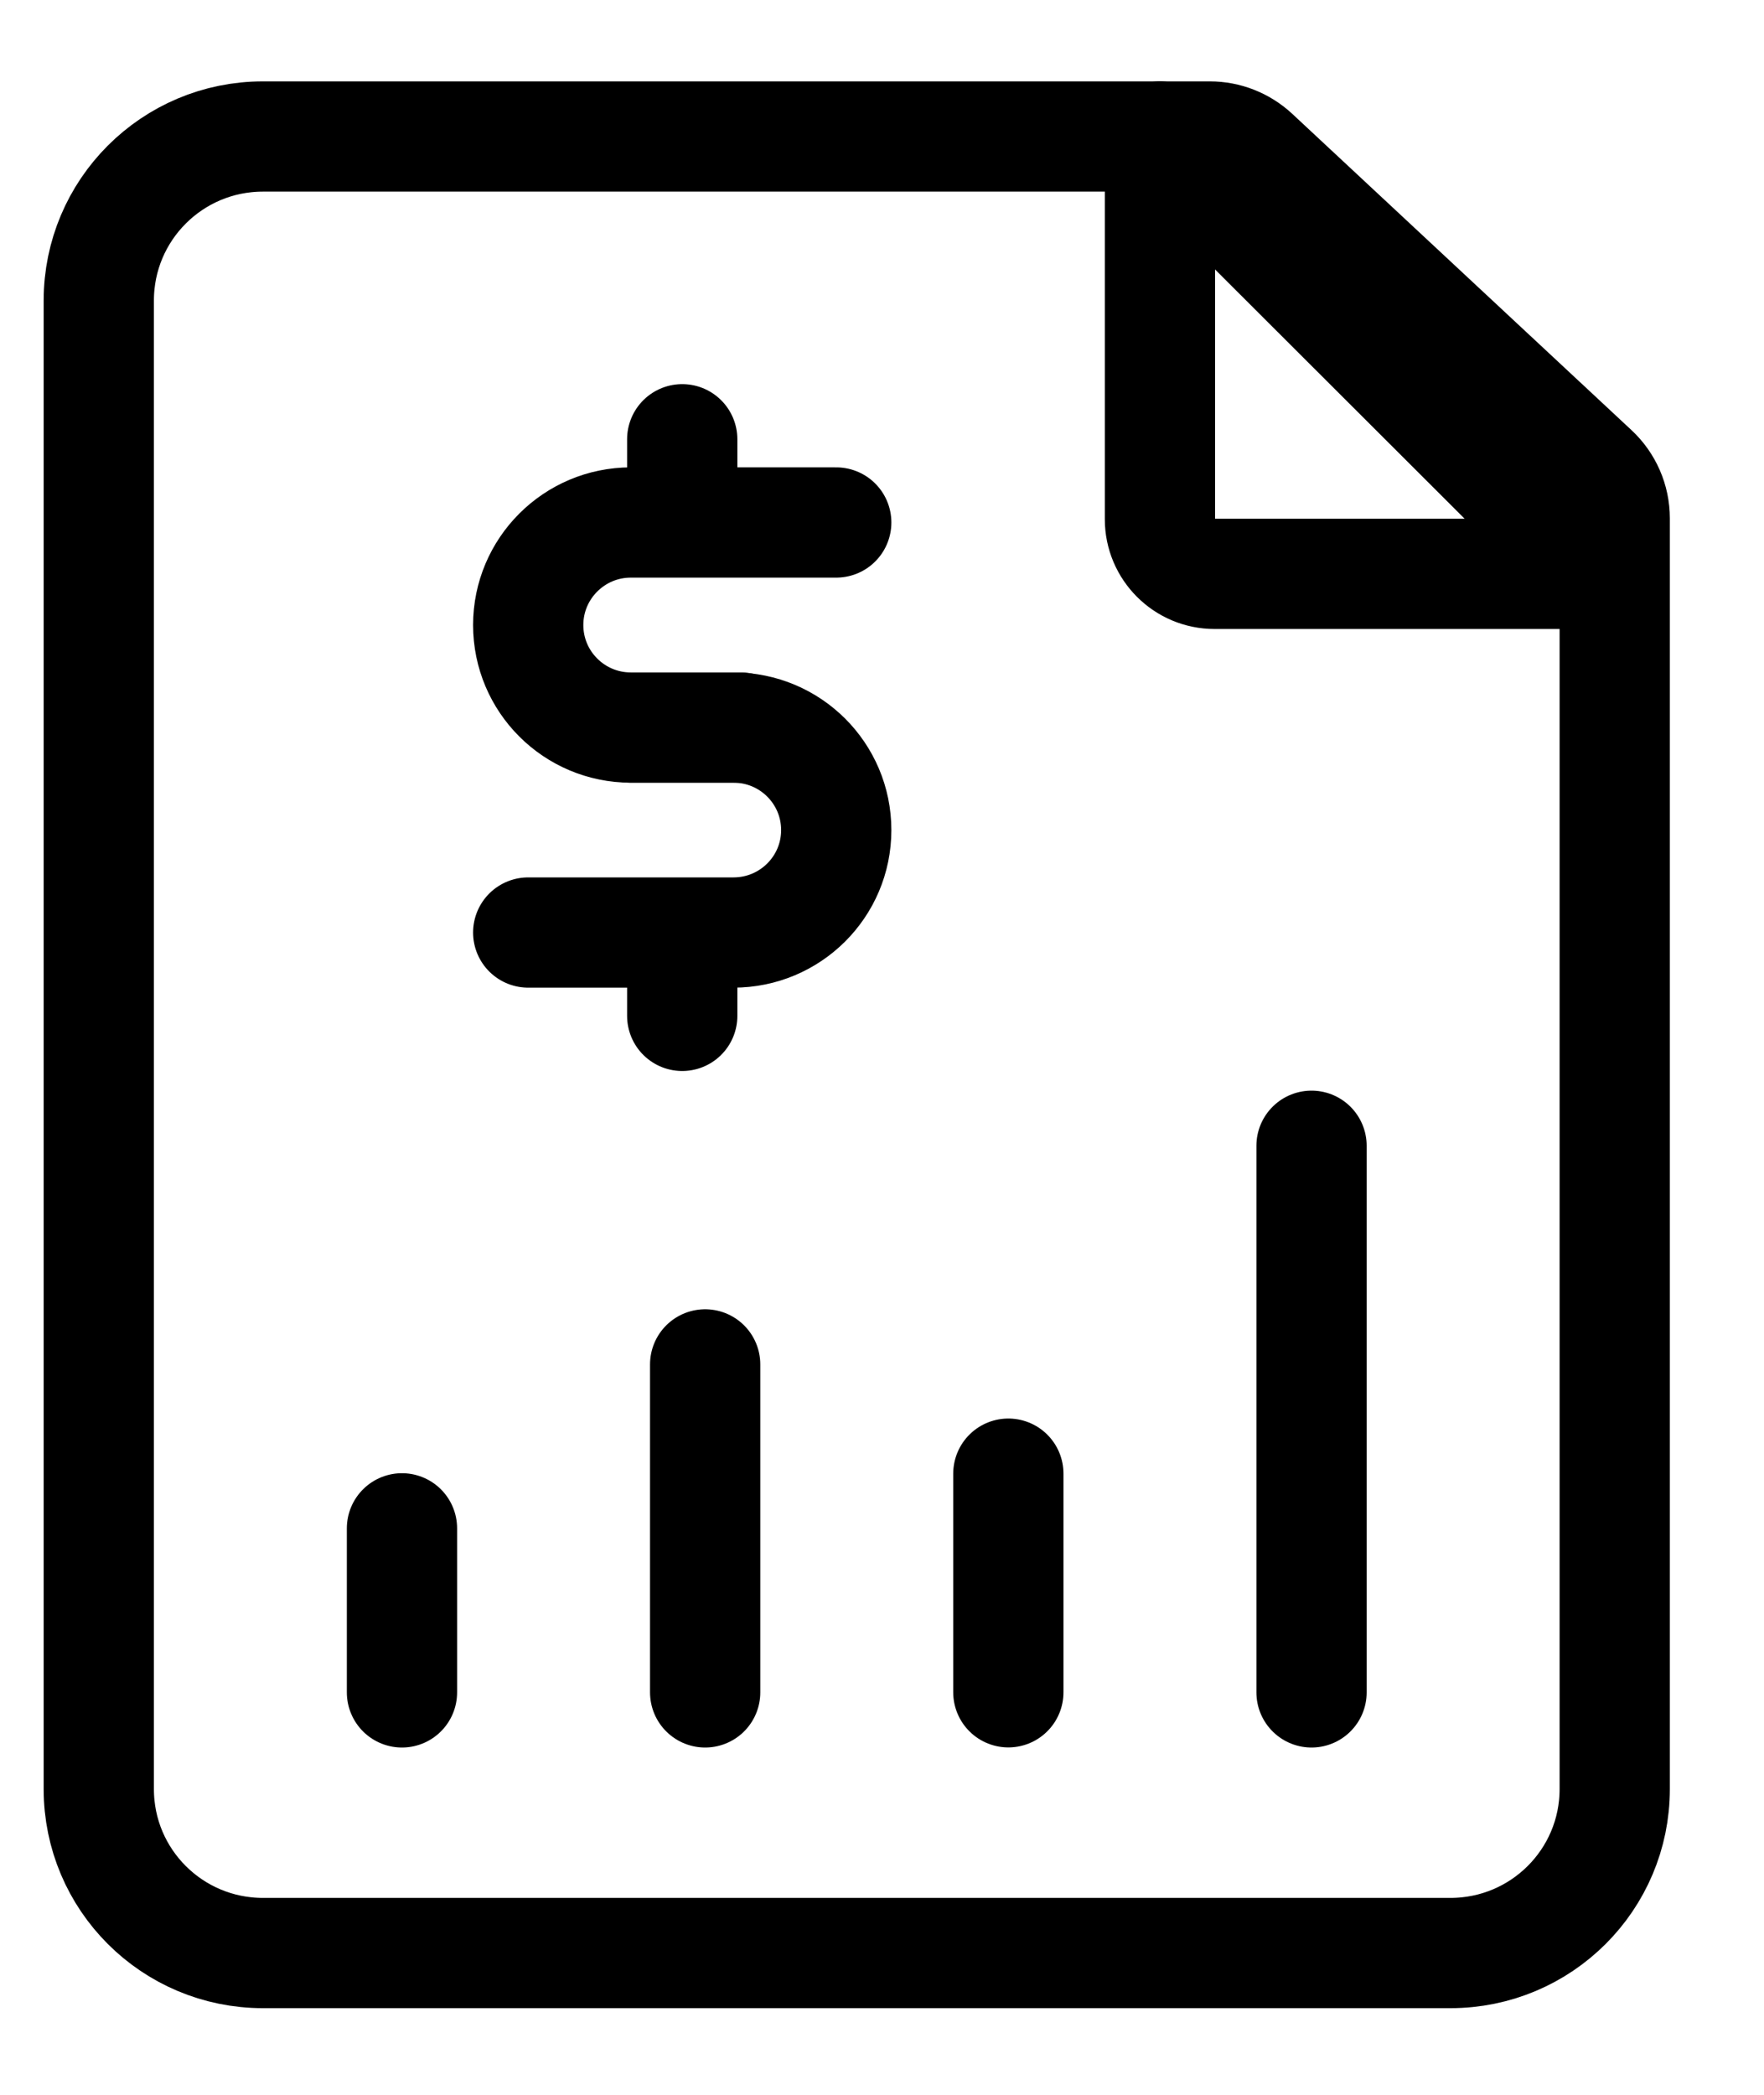 <svg width="16" height="19" viewBox="0 0 16 19" fill="none" xmlns="http://www.w3.org/2000/svg">
<path d="M0.896 16.227V2.726C0.896 1.904 1.562 1.238 2.385 1.238H10.973C11.124 1.238 11.269 1.295 11.38 1.398L14.456 4.266C14.577 4.378 14.646 4.536 14.646 4.701V6.007V16.227C14.646 17.049 13.979 17.714 13.156 17.714H5.473H2.385C1.562 17.714 0.896 17.049 0.896 16.227Z" stroke="black" stroke-linecap="round" stroke-linejoin="round"/>
<path d="M10.521 4.709V1.238L14.493 5.205H11.017C10.743 5.205 10.521 4.983 10.521 4.709Z" stroke="black" stroke-linecap="round" stroke-linejoin="round"/>
<path d="M3.646 13.862V15.35" stroke="black" stroke-linecap="round"/>
<path d="M6.396 12.375V15.35" stroke="black" stroke-linecap="round"/>
<path d="M9.146 13.366V15.349" stroke="black" stroke-linecap="round"/>
<path d="M11.896 10.392V15.35" stroke="black" stroke-linecap="round"/>
<path d="M7.585 4.739H5.722C5.208 4.739 4.791 5.156 4.791 5.669C4.791 6.183 5.208 6.599 5.722 6.599H6.72" stroke="black" stroke-linecap="round" stroke-linejoin="round"/>
<path d="M5.722 6.599H6.653C7.168 6.599 7.585 7.015 7.585 7.529C7.585 8.042 7.168 8.458 6.653 8.458H4.791" stroke="black" stroke-linecap="round" stroke-linejoin="round"/>
<path d="M6.188 4.275V3.984" stroke="black" stroke-linecap="round" stroke-linejoin="round"/>
<path d="M6.188 9.214V8.924" stroke="black" stroke-linecap="round" stroke-linejoin="round"/>
</svg>
